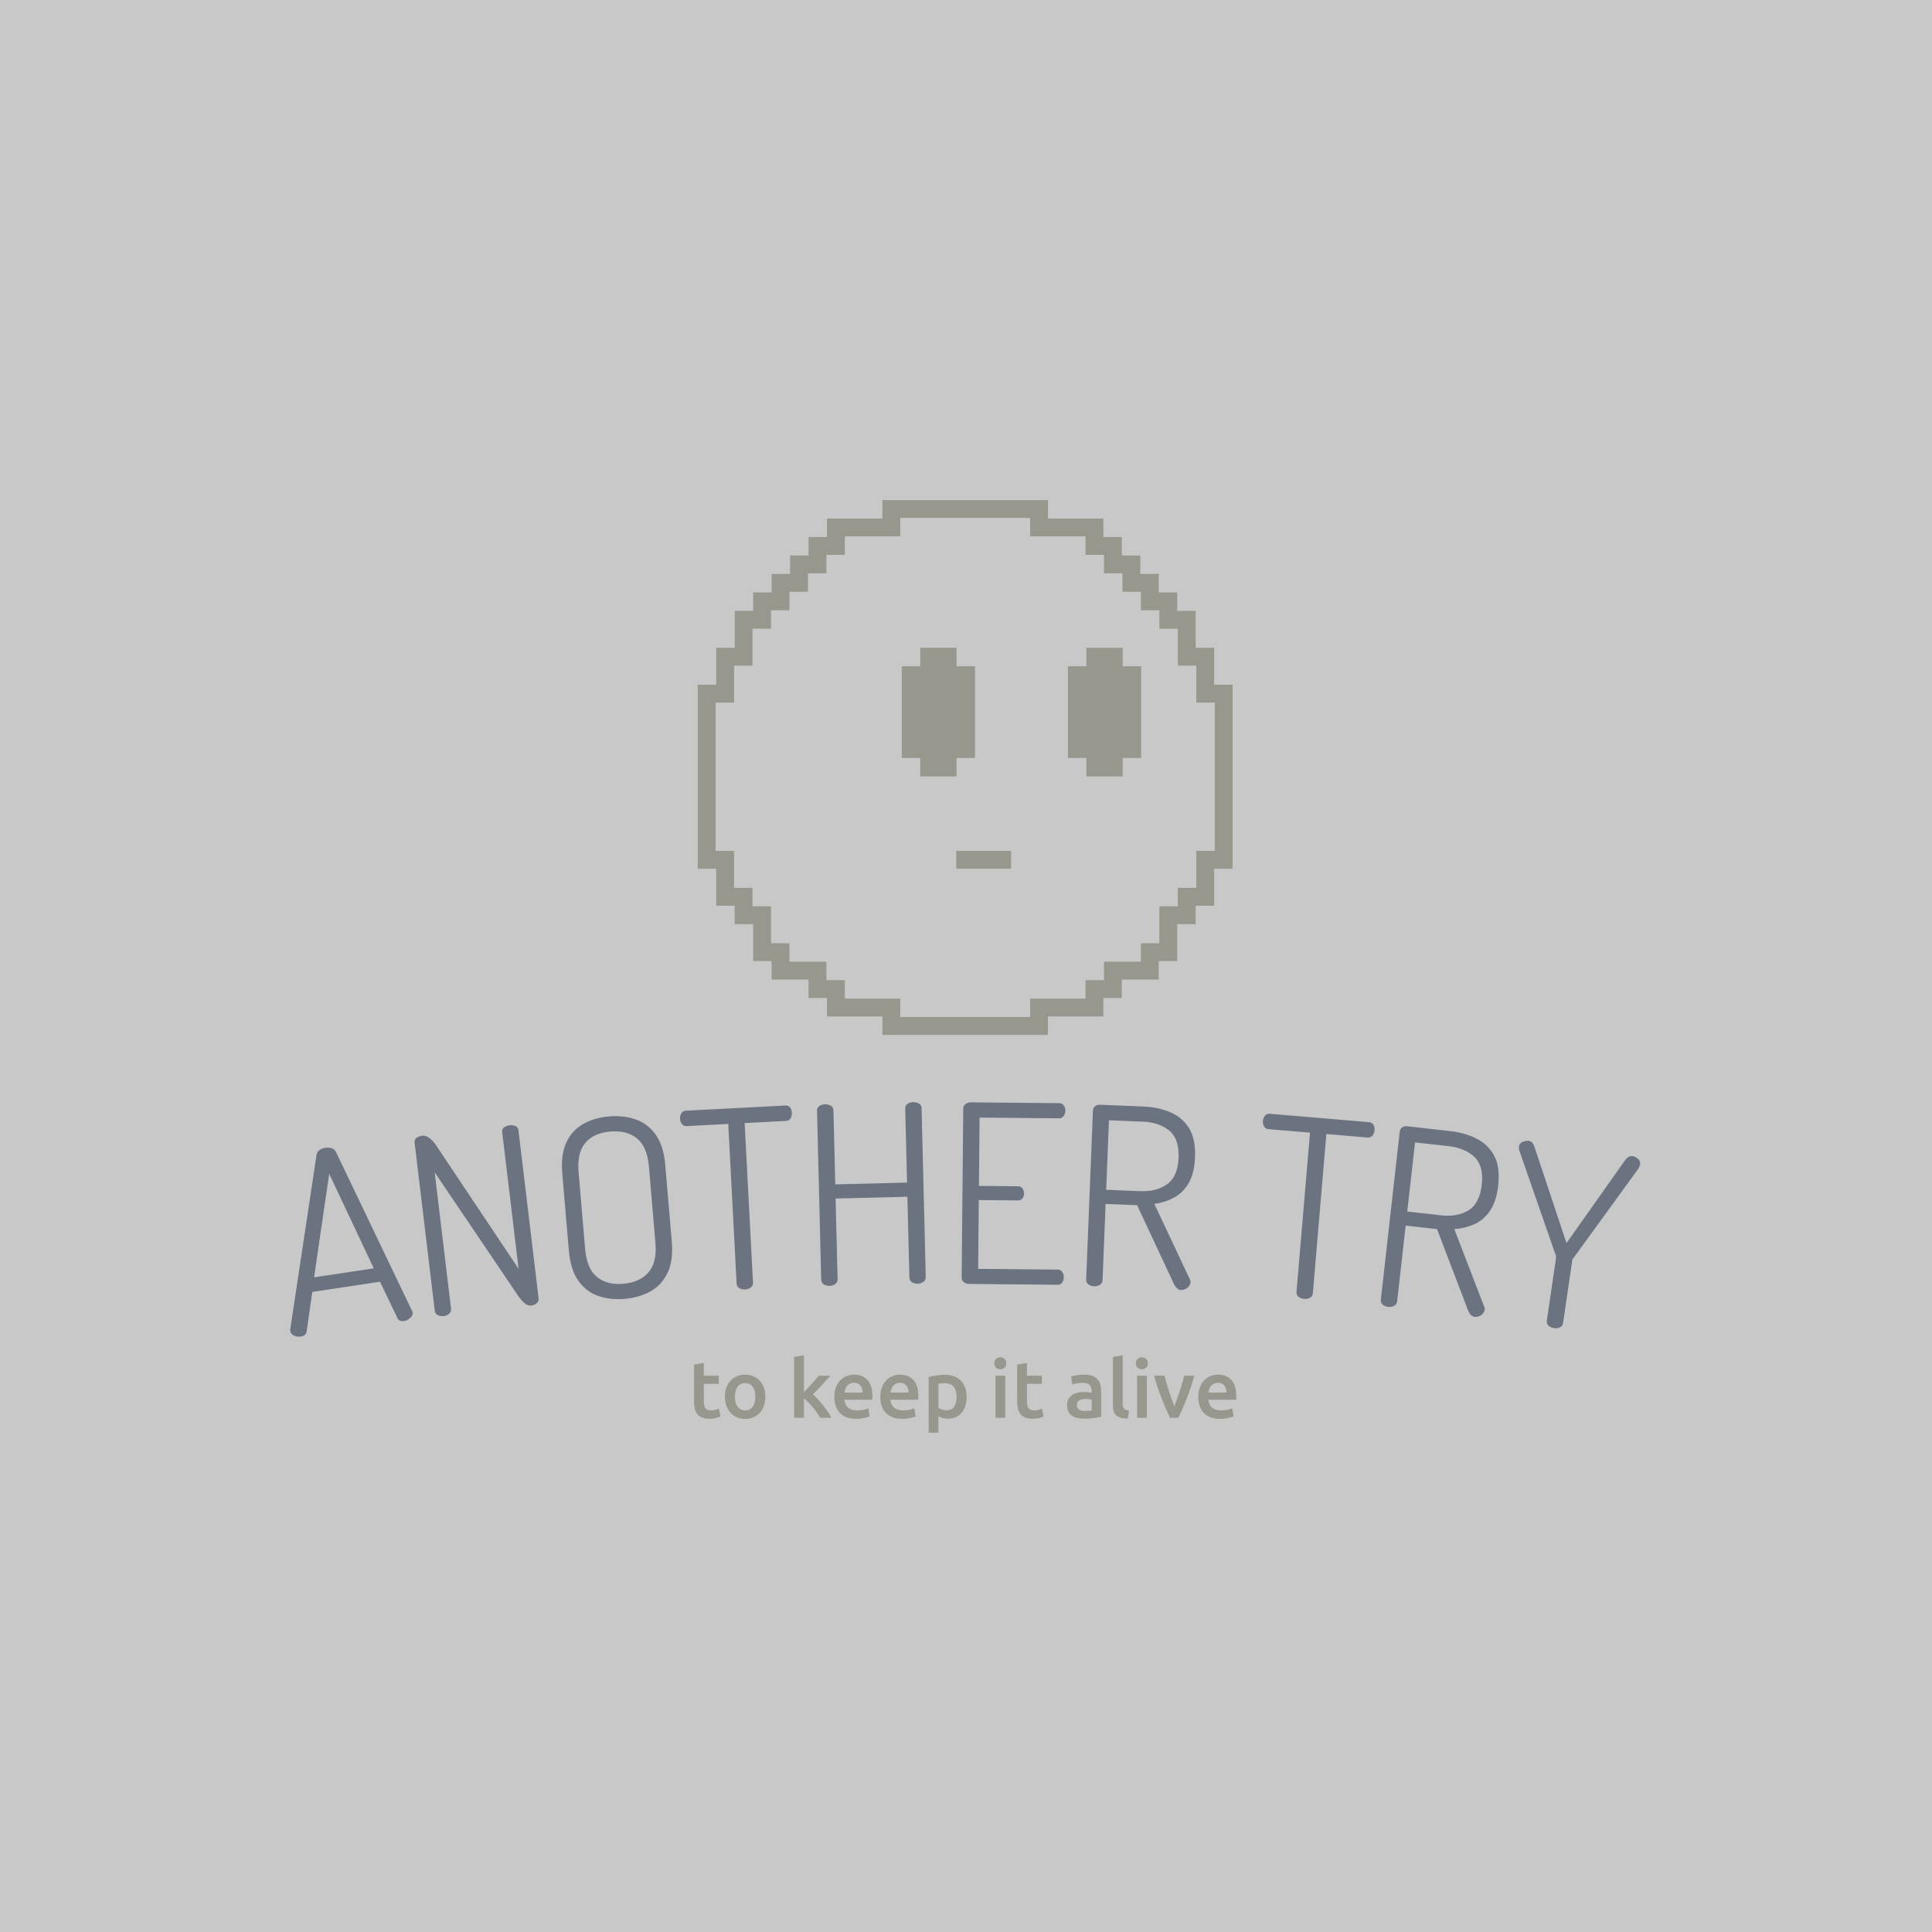 <svg xmlns="http://www.w3.org/2000/svg" version="1.1" xmlns:xlink="http://www.w3.org/1999/xlink" xmlns:svgjs="http://svgjs.dev/svgjs" width="1000" height="1000" viewBox="0 0 1000 1000"><rect width="1000" height="1000" fill="#c8c8c8"></rect><g transform="matrix(0.7,0,0,0.7,149.576,259.054)"><svg viewBox="0 0 396 273" data-background-color="#c8c8c8" preserveAspectRatio="xMidYMid meet" height="689" width="1000" xmlns="http://www.w3.org/2000/svg" xmlns:xlink="http://www.w3.org/1999/xlink"><g id="tight-bounds" transform="matrix(1,0,0,1,0.24,-0.116)"><svg viewBox="0 0 395.52 273.231" height="273.231" width="395.52"><g><svg viewBox="0 0 395.52 273.231" height="273.231" width="395.52"><g transform="matrix(1,0,0,1,0,176.388)"><svg viewBox="0 0 395.52 96.844" height="96.844" width="395.52"><g id="textblocktransform"><svg viewBox="0 0 395.52 96.844" height="96.844" width="395.52" id="textblock"><g><svg viewBox="0 0 395.52 68.723" height="68.723" width="395.52"><g transform="matrix(1,0,0,1,0,0)"><svg width="395.52" viewBox="2.55 -35.372 269.927 46.901" height="68.723" data-palette-color="#6b7280"><path d="M4.641 11.507v0c-0.264 0.04-0.549 0.025-0.856-0.043-0.315-0.074-0.586-0.202-0.816-0.383-0.229-0.181-0.364-0.404-0.403-0.668v0c-0.02-0.132-0.021-0.25-0.003-0.353v0l5.255-34.888c0.072-0.415 0.277-0.739 0.612-0.972 0.329-0.231 0.708-0.379 1.137-0.444v0c0.461-0.069 0.894-0.037 1.299 0.098 0.406 0.141 0.685 0.386 0.838 0.734v0l15.226 31.81c0.048 0.094 0.079 0.19 0.094 0.29v0c0.04 0.264-0.024 0.516-0.19 0.756-0.166 0.241-0.388 0.449-0.664 0.626-0.27 0.175-0.57 0.288-0.9 0.337v0c-0.264 0.04-0.518 0.01-0.762-0.087-0.251-0.097-0.431-0.286-0.54-0.566v0l-3.451-7.218-13.547 2.036-1.128 7.905c-0.055 0.305-0.188 0.541-0.4 0.707-0.204 0.166-0.471 0.273-0.801 0.323zM10.348-21.042l-3.018 20.698 11.936-1.794zM33.235 7.401v0c-0.424 0.051-0.814-0.01-1.17-0.182-0.357-0.179-0.561-0.48-0.612-0.904v0l-4.018-33.53c-0.056-0.463 0.071-0.804 0.381-1.023 0.309-0.225 0.675-0.363 1.099-0.413v0c0.397-0.048 0.758 0.02 1.082 0.202 0.317 0.177 0.627 0.415 0.931 0.715 0.304 0.293 0.581 0.642 0.831 1.048v0l16.458 24.637-3.273-27.314c-0.052-0.43 0.074-0.754 0.377-0.972 0.309-0.225 0.678-0.363 1.108-0.415v0c0.391-0.047 0.769 0.002 1.136 0.146 0.366 0.137 0.574 0.421 0.626 0.851v0l4.024 33.58c0.051 0.424-0.083 0.765-0.401 1.025-0.319 0.253-0.673 0.403-1.064 0.45v0c-0.463 0.056-0.901-0.093-1.313-0.447-0.404-0.348-0.767-0.737-1.087-1.169v0l-16.909-25.036 3.269 27.275c0.051 0.424-0.083 0.765-0.401 1.025-0.319 0.253-0.677 0.403-1.074 0.451zM69.41 3.962v0c-1.913 0.163-3.676-0.034-5.29-0.592-1.607-0.565-2.932-1.583-3.974-3.053-1.036-1.477-1.664-3.501-1.883-6.072v0l-1.309-15.344c-0.217-2.537 0.061-4.622 0.831-6.254 0.778-1.625 1.905-2.849 3.38-3.67 1.475-0.828 3.185-1.326 5.132-1.492v0c1.946-0.166 3.723 0.034 5.33 0.599 1.613 0.558 2.948 1.572 4.003 3.04 1.056 1.476 1.692 3.482 1.909 6.02v0l1.309 15.344c0.219 2.571-0.066 4.673-0.857 6.306-0.791 1.627-1.934 2.855-3.429 3.685-1.489 0.823-3.206 1.317-5.152 1.483zM69.152 0.943v0c2.212-0.189 3.89-0.948 5.035-2.276 1.151-1.329 1.616-3.296 1.393-5.9v0l-1.309-15.344c-0.219-2.571-1.009-4.414-2.369-5.529-1.353-1.116-3.136-1.579-5.347-1.39v0c-2.212 0.189-3.877 0.946-4.995 2.273-1.118 1.327-1.567 3.275-1.348 5.846v0l1.309 15.344c0.222 2.604 0.997 4.465 2.323 5.583 1.327 1.118 3.096 1.583 5.308 1.393zM93.515 2.081v0c-0.433 0.023-0.818-0.064-1.155-0.26-0.344-0.202-0.528-0.516-0.55-0.942v0l-1.668-31.897-8.329 0.436c-0.399 0.021-0.714-0.12-0.943-0.422-0.229-0.302-0.355-0.652-0.376-1.051v0c-0.021-0.393 0.068-0.751 0.265-1.076 0.196-0.331 0.494-0.507 0.893-0.527v0l19.883-1.04c0.433-0.023 0.757 0.111 0.972 0.4 0.215 0.289 0.333 0.63 0.354 1.023v0c0.021 0.399-0.06 0.771-0.242 1.114-0.183 0.337-0.49 0.516-0.923 0.539v0l-8.279 0.433 1.669 31.896c0.022 0.426-0.134 0.758-0.469 0.996-0.335 0.231-0.702 0.357-1.102 0.378zM110.395 1.362v0c-0.427 0.011-0.809-0.087-1.147-0.292-0.339-0.212-0.513-0.531-0.524-0.957v0l-0.833-33.81c-0.01-0.4 0.149-0.704 0.478-0.912 0.328-0.208 0.706-0.317 1.132-0.328v0c0.4-0.01 0.776 0.081 1.127 0.272 0.351 0.191 0.532 0.487 0.542 0.887v0l0.366 14.846 14.356-0.354-0.366-14.845c-0.01-0.4 0.146-0.704 0.468-0.912 0.328-0.208 0.709-0.318 1.142-0.328v0c0.393-0.01 0.766 0.081 1.117 0.272 0.351 0.191 0.532 0.487 0.542 0.887v0l0.833 33.81c0.011 0.427-0.155 0.754-0.496 0.982-0.341 0.222-0.709 0.338-1.102 0.348v0c-0.433 0.011-0.819-0.087-1.158-0.292-0.332-0.212-0.503-0.531-0.513-0.958v0l-0.398-16.135-14.355 0.354 0.397 16.135c0.011 0.427-0.155 0.754-0.496 0.982-0.341 0.222-0.712 0.338-1.112 0.348zM155.977 1.142l-17.689-0.166c-0.36-0.003-0.696-0.113-1.007-0.329-0.318-0.223-0.475-0.548-0.471-0.975v0l0.317-33.768c0.004-0.4 0.167-0.705 0.488-0.916 0.315-0.217 0.653-0.324 1.013-0.32v0l17.689 0.165c0.427 0.004 0.738 0.167 0.936 0.489 0.197 0.315 0.294 0.636 0.291 0.963v0c-0.004 0.433-0.118 0.806-0.341 1.117-0.216 0.311-0.521 0.465-0.914 0.461v0l-15.899-0.149-0.128 13.66 7.799 0.073c0.4 0.004 0.705 0.157 0.916 0.458 0.211 0.302 0.314 0.65 0.31 1.043v0c-0.003 0.3-0.106 0.599-0.308 0.898-0.196 0.292-0.511 0.435-0.944 0.431v0l-7.8-0.073-0.129 13.759 15.9 0.149c0.393 0.004 0.695 0.157 0.905 0.459 0.217 0.295 0.324 0.66 0.32 1.093v0c-0.003 0.367-0.107 0.706-0.309 1.017-0.203 0.311-0.518 0.465-0.945 0.461zM180.616 2.187v0c-0.366-0.015-0.692-0.211-0.977-0.589-0.279-0.371-0.493-0.76-0.644-1.167v0l-7.098-15.196-6.305-0.252-0.61 15.237c-0.017 0.426-0.203 0.742-0.558 0.949-0.355 0.199-0.732 0.291-1.132 0.275v0c-0.426-0.017-0.802-0.139-1.127-0.366-0.324-0.233-0.478-0.563-0.46-0.989v0l1.353-33.793c0.013-0.333 0.141-0.602 0.382-0.805 0.242-0.21 0.547-0.325 0.915-0.344v0l8.783 0.352c1.952 0.078 3.725 0.449 5.32 1.114 1.595 0.658 2.854 1.709 3.776 3.153 0.923 1.445 1.334 3.426 1.234 5.944v0c-0.082 2.052-0.489 3.723-1.222 5.016-0.733 1.298-1.699 2.28-2.9 2.946-1.208 0.666-2.543 1.099-4.006 1.301v0l7.056 15.004c0.09 0.097 0.142 0.206 0.157 0.326 0.009 0.114 0.011 0.221 0.007 0.321v0c-0.011 0.266-0.111 0.529-0.302 0.789-0.19 0.253-0.438 0.449-0.744 0.59-0.306 0.135-0.605 0.196-0.898 0.184zM166.262-31.744l-0.557 13.899 6.755 0.27c2.212 0.089 4.028-0.376 5.45-1.393 1.415-1.024 2.173-2.792 2.274-5.303v0c0.1-2.485-0.516-4.284-1.845-5.398-1.336-1.114-3.111-1.716-5.322-1.805v0zM205.288 3.975v0c-0.432-0.037-0.801-0.175-1.109-0.415-0.314-0.247-0.452-0.584-0.416-1.009v0l2.696-31.826-8.31-0.704c-0.399-0.034-0.691-0.216-0.877-0.546-0.186-0.33-0.262-0.695-0.229-1.093v0c0.033-0.392 0.169-0.735 0.408-1.029 0.24-0.301 0.559-0.434 0.958-0.401v0l19.839 1.681c0.432 0.037 0.735 0.213 0.908 0.528 0.174 0.316 0.244 0.67 0.211 1.062v0c-0.034 0.399-0.164 0.755-0.391 1.071-0.227 0.309-0.556 0.445-0.988 0.408v0l-8.261-0.7-2.696 31.826c-0.036 0.425-0.236 0.733-0.6 0.923-0.363 0.183-0.744 0.258-1.143 0.224zM239.335 7.553v0c-0.364-0.041-0.675-0.261-0.933-0.658-0.251-0.391-0.437-0.794-0.558-1.21v0l-5.984-15.668-6.271-0.706-1.706 15.154c-0.048 0.424-0.256 0.726-0.625 0.906-0.368 0.173-0.751 0.237-1.149 0.193v0c-0.424-0.048-0.79-0.196-1.097-0.446-0.307-0.256-0.436-0.596-0.388-1.02v0l3.783-33.607c0.037-0.331 0.184-0.59 0.44-0.776 0.256-0.193 0.569-0.285 0.937-0.277v0l8.735 0.983c1.941 0.219 3.683 0.717 5.225 1.494 1.543 0.771 2.723 1.91 3.54 3.418 0.816 1.507 1.084 3.513 0.802 6.017v0c-0.23 2.04-0.756 3.678-1.58 4.914-0.824 1.242-1.859 2.152-3.105 2.73-1.252 0.577-2.615 0.913-4.088 1.009v0l5.956 15.474c0.082 0.103 0.127 0.216 0.133 0.337 0.001 0.114-0.005 0.221-0.016 0.32v0c-0.03 0.265-0.149 0.52-0.358 0.765-0.208 0.238-0.47 0.417-0.784 0.535-0.315 0.112-0.618 0.152-0.909 0.119zM227.462-27.324l-1.556 13.823 6.717 0.756c2.199 0.248 4.045-0.085 5.537-0.997 1.486-0.92 2.369-2.628 2.65-5.126v0c0.278-2.471-0.206-4.31-1.452-5.517-1.253-1.208-2.979-1.935-5.178-2.183v0zM255.251 9.815v0c-0.389-0.057-0.743-0.217-1.061-0.479-0.311-0.268-0.436-0.613-0.374-1.035v0l1.833-12.486c0.023-0.158 0.026-0.289 0.007-0.393v0l-7.306-21.005c-0.07-0.212-0.111-0.394-0.123-0.543-0.011-0.157-0.009-0.284 0.006-0.383v0c0.043-0.29 0.171-0.521 0.385-0.692 0.207-0.172 0.457-0.293 0.75-0.365 0.294-0.078 0.574-0.098 0.838-0.059v0c0.264 0.039 0.489 0.156 0.676 0.352 0.187 0.196 0.339 0.471 0.455 0.825v0l6.41 19.266 11.726-16.603c0.246-0.301 0.487-0.518 0.722-0.652 0.235-0.134 0.468-0.184 0.699-0.15v0c0.297 0.044 0.568 0.144 0.815 0.301 0.241 0.15 0.439 0.337 0.595 0.563 0.149 0.224 0.202 0.481 0.159 0.771v0c-0.015 0.099-0.049 0.222-0.104 0.369-0.054 0.14-0.129 0.304-0.224 0.492v0l-13.085 18.011c-0.08 0.089-0.132 0.213-0.156 0.371v0l-1.833 12.486c-0.062 0.422-0.274 0.718-0.635 0.887-0.354 0.164-0.746 0.214-1.175 0.151z" opacity="1" transform="matrix(1,0,0,1,0,0)" fill="#6b7280" class="wordmark-text-0" data-fill-palette-color="primary" id="text-0"></path></svg></g></svg></g><g transform="matrix(1,0,0,1,118.32,74.167)"><svg viewBox="0 0 158.88 22.677" height="22.677" width="158.88"><g transform="matrix(1,0,0,1,0,0)"><svg width="158.88" viewBox="3.55 -38.8 336.61 48.05" height="22.677" data-palette-color="#97978d"><path d="M3.55-10.4L3.55-33.05 9.6-34.05 9.6-26.15 18.9-26.15 18.9-21.1 9.6-21.1 9.6-10.45Q9.6-7.3 10.6-5.95 11.6-4.6 14-4.6L14-4.6Q15.65-4.6 16.93-4.95 18.2-5.3 18.95-5.6L18.95-5.6 19.95-0.8Q18.9-0.35 17.2 0.13 15.5 0.6 13.2 0.6L13.2 0.6Q10.4 0.6 8.53-0.15 6.65-0.9 5.55-2.33 4.45-3.75 4-5.78 3.55-7.8 3.55-10.4L3.55-10.4ZM47.8-13.1L47.8-13.1Q47.8-10 46.9-7.45 46-4.9 44.35-3.1 42.7-1.3 40.37-0.3 38.05 0.7 35.25 0.7L35.25 0.7Q32.45 0.7 30.15-0.3 27.85-1.3 26.2-3.1 24.55-4.9 23.62-7.45 22.7-10 22.7-13.1L22.7-13.1Q22.7-16.2 23.62-18.73 24.55-21.25 26.22-23.05 27.9-24.85 30.2-25.83 32.5-26.8 35.25-26.8L35.25-26.8Q38-26.8 40.32-25.83 42.65-24.85 44.3-23.05 45.95-21.25 46.87-18.73 47.8-16.2 47.8-13.1ZM41.6-13.1L41.6-13.1Q41.6-17 39.92-19.28 38.25-21.55 35.25-21.55L35.25-21.55Q32.25-21.55 30.57-19.28 28.9-17 28.9-13.1L28.9-13.1Q28.9-9.15 30.57-6.85 32.25-4.55 35.25-4.55L35.25-4.55Q38.25-4.55 39.92-6.85 41.6-9.15 41.6-13.1ZM71.74-38.8L71.74-15.95Q72.89-17.15 74.19-18.53 75.49-19.9 76.74-21.28 77.99-22.65 79.12-23.93 80.24-25.2 81.04-26.15L81.04-26.15 88.19-26.15Q85.69-23.35 82.92-20.35 80.14-17.35 77.34-14.5L77.34-14.5Q78.84-13.25 80.49-11.48 82.14-9.7 83.69-7.7 85.24-5.7 86.59-3.7 87.94-1.7 88.84 0L88.84 0 81.84 0Q80.94-1.55 79.77-3.25 78.59-4.95 77.24-6.55 75.89-8.15 74.49-9.58 73.09-11 71.74-12L71.74-12 71.74 0 65.69 0 65.69-37.8 71.74-38.8ZM90.64-12.95L90.64-12.95Q90.64-16.4 91.67-19 92.69-21.6 94.39-23.33 96.09-25.05 98.29-25.93 100.49-26.8 102.79-26.8L102.79-26.8Q108.19-26.8 111.22-23.45 114.24-20.1 114.24-13.45L114.24-13.45Q114.24-12.95 114.22-12.33 114.19-11.7 114.14-11.2L114.14-11.2 96.89-11.2Q97.14-8.05 99.12-6.33 101.09-4.6 104.84-4.6L104.84-4.6Q107.04-4.6 108.87-5 110.69-5.4 111.74-5.85L111.74-5.85 112.54-0.9Q112.04-0.65 111.17-0.38 110.29-0.1 109.17 0.13 108.04 0.35 106.74 0.5 105.44 0.65 104.09 0.65L104.09 0.65Q100.64 0.65 98.09-0.38 95.54-1.4 93.89-3.23 92.24-5.05 91.44-7.53 90.64-10 90.64-12.95ZM96.94-15.65L108.19-15.65Q108.19-16.9 107.84-18.03 107.49-19.15 106.82-19.98 106.14-20.8 105.17-21.28 104.19-21.75 102.84-21.75L102.84-21.75Q101.44-21.75 100.39-21.23 99.34-20.7 98.62-19.85 97.89-19 97.49-17.9 97.09-16.8 96.94-15.65L96.94-15.65ZM119.19-12.95L119.19-12.95Q119.19-16.4 120.21-19 121.24-21.6 122.94-23.33 124.64-25.05 126.84-25.93 129.04-26.8 131.34-26.8L131.34-26.8Q136.74-26.8 139.76-23.45 142.79-20.1 142.79-13.45L142.79-13.45Q142.79-12.95 142.76-12.33 142.74-11.7 142.69-11.2L142.69-11.2 125.44-11.2Q125.69-8.05 127.66-6.33 129.64-4.6 133.39-4.6L133.39-4.6Q135.59-4.6 137.41-5 139.24-5.4 140.29-5.85L140.29-5.85 141.09-0.9Q140.59-0.65 139.71-0.38 138.84-0.1 137.71 0.13 136.59 0.35 135.29 0.5 133.99 0.65 132.64 0.65L132.64 0.65Q129.19 0.65 126.64-0.38 124.09-1.4 122.44-3.23 120.79-5.05 119.99-7.53 119.19-10 119.19-12.95ZM125.49-15.65L136.74-15.65Q136.74-16.9 136.39-18.03 136.04-19.15 135.36-19.98 134.69-20.8 133.71-21.28 132.74-21.75 131.39-21.75L131.39-21.75Q129.99-21.75 128.94-21.23 127.89-20.7 127.16-19.85 126.44-19 126.04-17.9 125.64-16.8 125.49-15.65L125.49-15.65ZM166.54-12.95L166.54-12.95Q166.54-17 164.71-19.25 162.89-21.5 158.84-21.5L158.84-21.5Q157.99-21.5 157.06-21.43 156.14-21.35 155.24-21.1L155.24-21.1 155.24-6.15Q156.03-5.6 157.36-5.13 158.69-4.65 160.19-4.65L160.19-4.65Q163.49-4.65 165.01-6.9 166.54-9.15 166.54-12.95ZM172.74-13.05L172.74-13.05Q172.74-10.05 171.96-7.55 171.19-5.05 169.74-3.25 168.29-1.45 166.11-0.45 163.94 0.55 161.19 0.55L161.19 0.55Q159.34 0.55 157.78 0.1 156.24-0.35 155.24-0.9L155.24-0.9 155.24 9.25 149.19 9.25 149.19-25.3Q151.03-25.8 153.74-26.25 156.44-26.7 159.44-26.7L159.44-26.7Q162.53-26.7 164.99-25.75 167.44-24.8 169.16-23.03 170.89-21.25 171.81-18.73 172.74-16.2 172.74-13.05ZM196.73-26.15L196.73 0 190.68 0 190.68-26.15 196.73-26.15ZM197.38-33.8L197.38-33.8Q197.38-32.1 196.28-31.1 195.18-30.1 193.68-30.1L193.68-30.1Q192.13-30.1 191.03-31.1 189.93-32.1 189.93-33.8L189.93-33.8Q189.93-35.55 191.03-36.55 192.13-37.55 193.68-37.55L193.68-37.55Q195.18-37.55 196.28-36.55 197.38-35.55 197.38-33.8ZM204.13-10.4L204.13-33.05 210.18-34.05 210.18-26.15 219.48-26.15 219.48-21.1 210.18-21.1 210.18-10.45Q210.18-7.3 211.18-5.95 212.18-4.6 214.58-4.6L214.58-4.6Q216.23-4.6 217.5-4.95 218.78-5.3 219.53-5.6L219.53-5.6 220.53-0.8Q219.48-0.35 217.78 0.13 216.08 0.6 213.78 0.6L213.78 0.6Q210.98 0.6 209.1-0.15 207.23-0.9 206.13-2.33 205.03-3.75 204.58-5.78 204.13-7.8 204.13-10.4L204.13-10.4ZM246.17-4.25L246.17-4.25Q248.97-4.25 250.42-4.55L250.42-4.55 250.42-11.25Q249.92-11.4 248.97-11.55 248.02-11.7 246.87-11.7L246.87-11.7Q245.87-11.7 244.85-11.55 243.82-11.4 243-11 242.17-10.6 241.67-9.88 241.17-9.15 241.17-8.05L241.17-8.05Q241.17-5.9 242.52-5.08 243.87-4.25 246.17-4.25ZM245.67-26.8L245.67-26.8Q248.67-26.8 250.72-26.05 252.77-25.3 254-23.95 255.22-22.6 255.75-20.68 256.27-18.75 256.27-16.45L256.27-16.45 256.27-0.6Q254.87-0.3 252.05 0.13 249.22 0.55 245.67 0.55L245.67 0.55Q243.32 0.55 241.37 0.1 239.42-0.35 238.05-1.35 236.67-2.35 235.9-3.95 235.12-5.55 235.12-7.9L235.12-7.9Q235.12-10.15 236-11.7 236.87-13.25 238.37-14.23 239.87-15.2 241.85-15.63 243.82-16.05 245.97-16.05L245.97-16.05Q246.97-16.05 248.07-15.93 249.17-15.8 250.42-15.5L250.42-15.5 250.42-16.5Q250.42-17.55 250.17-18.5 249.92-19.45 249.3-20.18 248.67-20.9 247.65-21.3 246.62-21.7 245.07-21.7L245.07-21.7Q242.97-21.7 241.22-21.4 239.47-21.1 238.37-20.7L238.37-20.7 237.62-25.6Q238.77-26 240.97-26.4 243.17-26.8 245.67-26.8ZM273.62-4.5L272.77 0.5Q270.07 0.45 268.3-0.1 266.52-0.65 265.47-1.68 264.42-2.7 264-4.23 263.57-5.75 263.57-7.7L263.57-7.7 263.57-37.8 269.62-38.8 269.62-8.85Q269.62-7.75 269.8-7 269.97-6.25 270.42-5.73 270.87-5.2 271.65-4.93 272.42-4.65 273.62-4.5L273.62-4.5ZM284.62-26.15L284.62 0 278.57 0 278.57-26.15 284.62-26.15ZM285.27-33.8L285.27-33.8Q285.27-32.1 284.17-31.1 283.07-30.1 281.57-30.1L281.57-30.1Q280.02-30.1 278.92-31.1 277.82-32.1 277.82-33.8L277.82-33.8Q277.82-35.55 278.92-36.55 280.02-37.55 281.57-37.55L281.57-37.55Q283.07-37.55 284.17-36.55 285.27-35.55 285.27-33.8ZM304.22 0L299.02 0Q296.52-5.15 293.89-11.83 291.27-18.5 289.12-26.15L289.12-26.15 295.57-26.15Q296.12-23.95 296.84-21.43 297.57-18.9 298.39-16.38 299.22-13.85 300.09-11.48 300.97-9.1 301.72-7.2L301.72-7.2Q302.47-9.1 303.32-11.48 304.17-13.85 304.99-16.38 305.82-18.9 306.57-21.43 307.32-23.95 307.87-26.15L307.87-26.15 314.12-26.15Q311.97-18.5 309.34-11.83 306.72-5.15 304.22 0L304.22 0ZM316.56-12.95L316.56-12.95Q316.56-16.4 317.59-19 318.61-21.6 320.31-23.33 322.01-25.05 324.21-25.93 326.41-26.8 328.71-26.8L328.71-26.8Q334.11-26.8 337.14-23.45 340.16-20.1 340.16-13.45L340.16-13.45Q340.16-12.95 340.14-12.33 340.11-11.7 340.06-11.2L340.06-11.2 322.81-11.2Q323.06-8.05 325.04-6.33 327.01-4.6 330.76-4.6L330.76-4.6Q332.96-4.6 334.79-5 336.61-5.4 337.66-5.85L337.66-5.85 338.46-0.9Q337.96-0.65 337.09-0.38 336.21-0.1 335.09 0.13 333.96 0.35 332.66 0.5 331.36 0.65 330.01 0.65L330.01 0.65Q326.56 0.65 324.01-0.38 321.46-1.4 319.81-3.23 318.16-5.05 317.36-7.53 316.56-10 316.56-12.95ZM322.86-15.65L334.11-15.65Q334.11-16.9 333.76-18.03 333.41-19.15 332.74-19.98 332.06-20.8 331.09-21.28 330.11-21.75 328.76-21.75L328.76-21.75Q327.36-21.75 326.31-21.23 325.26-20.7 324.54-19.85 323.81-19 323.41-17.9 323.01-16.8 322.86-15.65L322.86-15.65Z" opacity="1" transform="matrix(1,0,0,1,0,0)" fill="#97978d" class="slogan-text-1" data-fill-palette-color="secondary" id="text-1"></path></svg></g></svg></g></svg></g></svg></g><g transform="matrix(1,0,0,1,119.41,0)"><svg viewBox="0 0 156.7 156.693" height="156.693" width="156.7"><g><svg xmlns="http://www.w3.org/2000/svg" xmlns:xlink="http://www.w3.org/1999/xlink" version="1.1" x="0" y="0" viewBox="5.303 5.305 89.395 89.391" enable-background="new 0 0 100 100" xml:space="preserve" height="156.693" width="156.7" class="icon-icon-0" data-fill-palette-color="accent" id="icon-0"><g fill="#97978d" data-fill-palette-color="accent"><path d="M39.405 33.079v2.979 9.365 2.979h2.063 0.915 0.107v3.087h6.066v-3.087h3.085v-2.979-9.365-2.979h-3.085v-3.087h-6.066v3.087H39.405z" fill="#97978d" data-fill-palette-color="accent"></path><path d="M67.176 33.08v2.98 9.363 2.98h2.064 0.916 0.105v3.086h6.066v-3.086h3.086v-2.98-9.363-2.98h-3.086v-3.087h-6.066v3.087H67.176z" fill="#97978d" data-fill-palette-color="accent"></path><path d="M5.303 36.166v30.756H8.39v6.172h3.086v3.086h3.087v6.172h3.086v3.087h6.171v3.086h3.087v3.086h9.259v3.085h27.67V91.61h9.258v-3.086h3.084v-3.086l0 0h0.107 2.979 0.109 2.979v-3.087h3.086V76.18h3.086v-3.086h3.086v-6.172h3.088V36.166h-3.088v-6.173h-3.086v-6.171h-3.086v-3.086h-3.086v-3.087h-3.088v-3.086h-3.086v-3.087h-3.084V8.392h-9.258V5.305h-27.67v3.087h-9.259v3.085H23.82v3.087h-3.084v3.086h-3.087v3.086h-3.086v3.087h-3.087v6.171H8.39v6.173H8.285 5.303zM8.285 39.146h3.085v-6.173h3.086v-6.172h3.087l0.001-3.086h3.084v-3.087h3.088v-3.086h3.086v-3.086h3.085l0.006-3.086h9.253l0.003-3.086h21.706l0 0v3.086h9.26v3.086h3.086l0 0v3.086h3.086v0.106 2.979h2.979l0 0h0.109l0 0v0.107 2.979h3.084l0 0v3.086h3.086l0 0v6.172h2.98 0.107l0 0v6.173h3.086l0 0v24.795h-3.086v6.172h-3.088v3.086h-3.086v6.173h-3.084v1.694 1.285 0.107h-0.109-2.979-0.107-1.488-1.49v1.489 1.49 0.106h-0.105-1.621-1.359v2.005 0.975 0.105h-9.26v1.804 1.177 0.106H39.145V88.63h-9.259v-3.085h-3.085v-3.087h-6.174v-2.536-0.551h-1.003-1.976-0.106v-0.105-2.979V76.18v-1.73-1.25h-0.39-2.59-0.107v-0.105-2.98H11.37v-6.172H8.285V51.076v-4.664V39.146z" fill="#97978d" data-fill-palette-color="accent"></path><rect x="48.516" y="63.935" width="9.154" height="2.979" fill="#97978d" data-fill-palette-color="accent"></rect></g></svg></g></svg></g><g></g></svg></g><defs></defs></svg><rect width="395.52" height="273.231" fill="none" stroke="none" visibility="hidden"></rect></g></svg></g></svg>